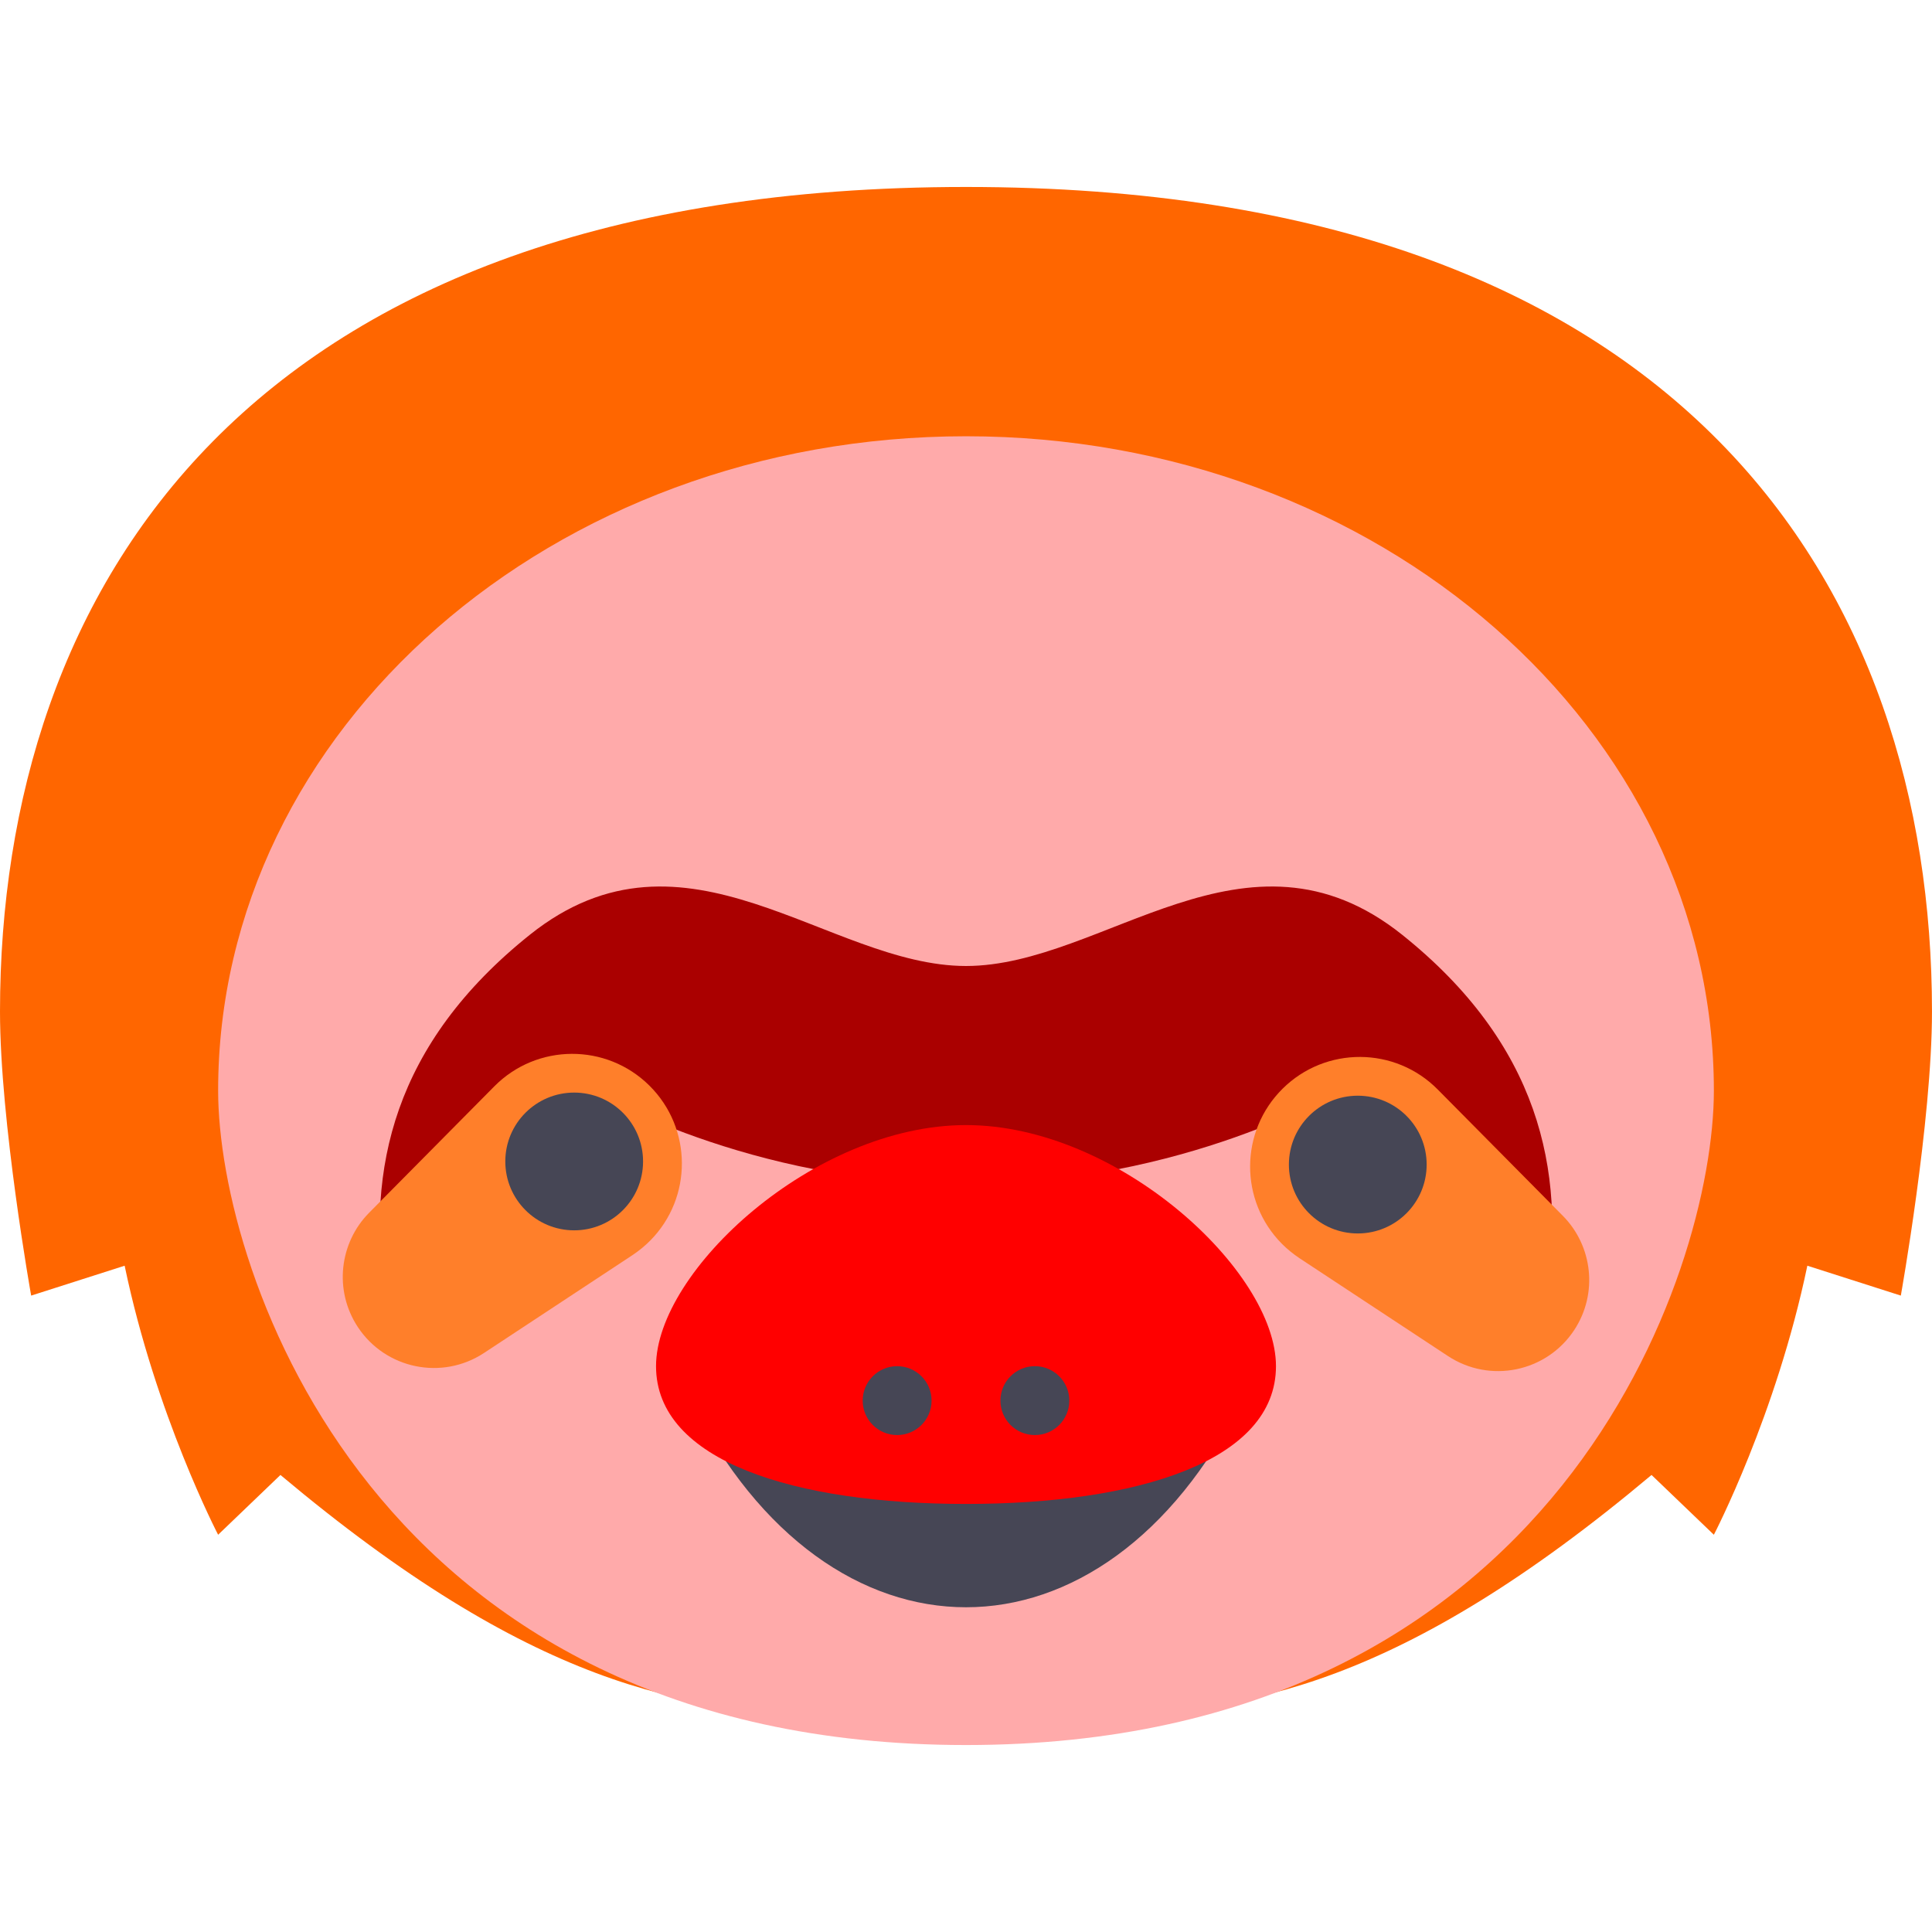<?xml version="1.0" encoding="UTF-8" standalone="no"?>
<!-- Generator: Adobe Illustrator 19.0.0, SVG Export Plug-In . SVG Version: 6.00 Build 0)  -->

<svg
   xmlns:dc="http://purl.org/dc/elements/1.1/"
   xmlns:cc="http://creativecommons.org/ns#"
   xmlns:rdf="http://www.w3.org/1999/02/22-rdf-syntax-ns#"
   xmlns:svg="http://www.w3.org/2000/svg"
   xmlns="http://www.w3.org/2000/svg"
   xmlns:sodipodi="http://sodipodi.sourceforge.net/DTD/sodipodi-0.dtd"
   xmlns:inkscape="http://www.inkscape.org/namespaces/inkscape"
   version="1.1"
   id="Layer_1"
   x="0px"
   y="0px"
   viewBox="0 0 512.001 512.001"
   style="enable-background:new 0 0 512.001 512.001;"
   xml:space="preserve"
   sodipodi:docname="no_sloth.svg"
   inkscape:version="0.92.5 (2060ec1f9f, 2020-04-08)"><defs
   id="defs61" /><sodipodi:namedview
   pagecolor="#ffffff"
   bordercolor="#666666"
   borderopacity="1"
   objecttolerance="10"
   gridtolerance="10"
   guidetolerance="10"
   inkscape:pageopacity="0"
   inkscape:pageshadow="2"
   inkscape:window-width="1920"
   inkscape:window-height="1025"
   id="namedview59"
   showgrid="false"
   inkscape:zoom="1"
   inkscape:cx="257.00049"
   inkscape:cy="256.00049"
   inkscape:window-x="0"
   inkscape:window-y="0"
   inkscape:window-maximized="1"
   inkscape:current-layer="Layer_1" />
<path
   style="fill:#ff6600"
   d="M256.001,49.548C65.076,49.548,0,156.521,0,268.089c0,29.047,8.258,75.259,8.258,75.259l24.774-7.922  c8.258,39.61,24.774,71.298,24.774,71.298l16.516-15.844c66.065,55.454,107.355,63.377,148.645,63.377h66.065  c41.29,0,82.581-7.922,148.645-63.377l16.516,15.844c0,0,16.516-31.688,24.774-71.298l24.774,7.922c0,0,8.258-46.212,8.258-75.259  C512,156.521,446.924,49.548,256.001,49.548z"
   id="path2"
   inkscape:export-filename="/home/jeenu/sources/lazy-image-loader-ts/res/no_sloth.png"
   inkscape:export-xdpi="9"
   inkscape:export-ydpi="9" />
<ellipse
   style="fill:#aa0000"
   cx="256.001"
   cy="297.291"
   rx="173.42"
   ry="107.355"
   id="ellipse4" />
<path
   style="fill:#ffaaaa"
   d="M256.001,115.613c-109.46,0-198.194,77.642-198.194,173.42c0,47.89,41.29,173.42,198.194,173.42  s198.194-125.53,198.194-173.42C454.194,193.256,365.46,115.613,256.001,115.613z M355.098,289.033c0,0-41.29,24.774-99.097,24.774  s-99.097-24.774-99.097-24.774l-54.762,54.762c-5.279-33.886,2.23-67.239,38.246-96.053c41.29-33.032,79.103,8.258,115.613,8.258  s74.323-41.29,115.613-8.258c36.017,28.813,43.525,62.168,38.246,96.053L355.098,289.033z"
   id="path6" />
<path
   style="fill:#464655;"
   d="M182.982,371.178c18.255,36.51,45.636,54.765,73.019,54.765s54.765-18.254,73.019-54.765H182.982z"
   id="path8" />
<g
   id="g14">
	<path
   style="fill:#ff0000"
   d="M338.147,362.051c0,25.205-36.778,36.509-82.146,36.509s-82.146-11.305-82.146-36.509   c0-25.204,41.819-63.892,82.146-63.892S338.147,336.847,338.147,362.051z"
   id="path10" />
	<path
   style="fill:#ff7f2a"
   d="M167.639,332.606l-39.362,25.941c-11.137,7.339-26.115,4.261-33.455-6.876   c-6.398-9.708-4.867-22.342,3.006-30.283l33.173-33.495c11.293-11.403,29.693-11.492,41.095-0.198   c11.403,11.294,11.492,29.693,0.198,41.096C170.889,330.21,169.238,331.536,167.639,332.606z"
   id="path12" />
</g>
<circle
   style="fill:#464655;"
   cx="152.165"
   cy="307.799"
   r="18.254"
   id="circle16" />
<path
   style="fill:#ff7f2a"
   d="M344.361,333.426l39.362,25.941c11.137,7.339,26.115,4.261,33.455-6.876  c6.398-9.708,4.867-22.342-3.006-30.283l-33.173-33.495c-11.293-11.403-29.693-11.492-41.095-0.198  c-11.403,11.294-11.492,29.693-0.198,41.096C341.111,331.03,342.762,332.357,344.361,333.426z"
   id="path18" />
<g
   id="g26">
	<circle
   style="fill:#464655;"
   cx="359.825"
   cy="308.625"
   r="18.254"
   id="circle20" />
	<circle
   style="fill:#464655;"
   cx="237.75"
   cy="371.18"
   r="9.127"
   id="circle22" />
	<circle
   style="fill:#464655;"
   cx="274.251"
   cy="371.18"
   r="9.127"
   id="circle24" />
</g>
<g
   id="g28">
</g>
<g
   id="g30">
</g>
<g
   id="g32">
</g>
<g
   id="g34">
</g>
<g
   id="g36">
</g>
<g
   id="g38">
</g>
<g
   id="g40">
</g>
<g
   id="g42">
</g>
<g
   id="g44">
</g>
<g
   id="g46">
</g>
<g
   id="g48">
</g>
<g
   id="g50">
</g>
<g
   id="g52">
</g>
<g
   id="g54">
</g>
<g
   id="g56">
</g>
</svg>